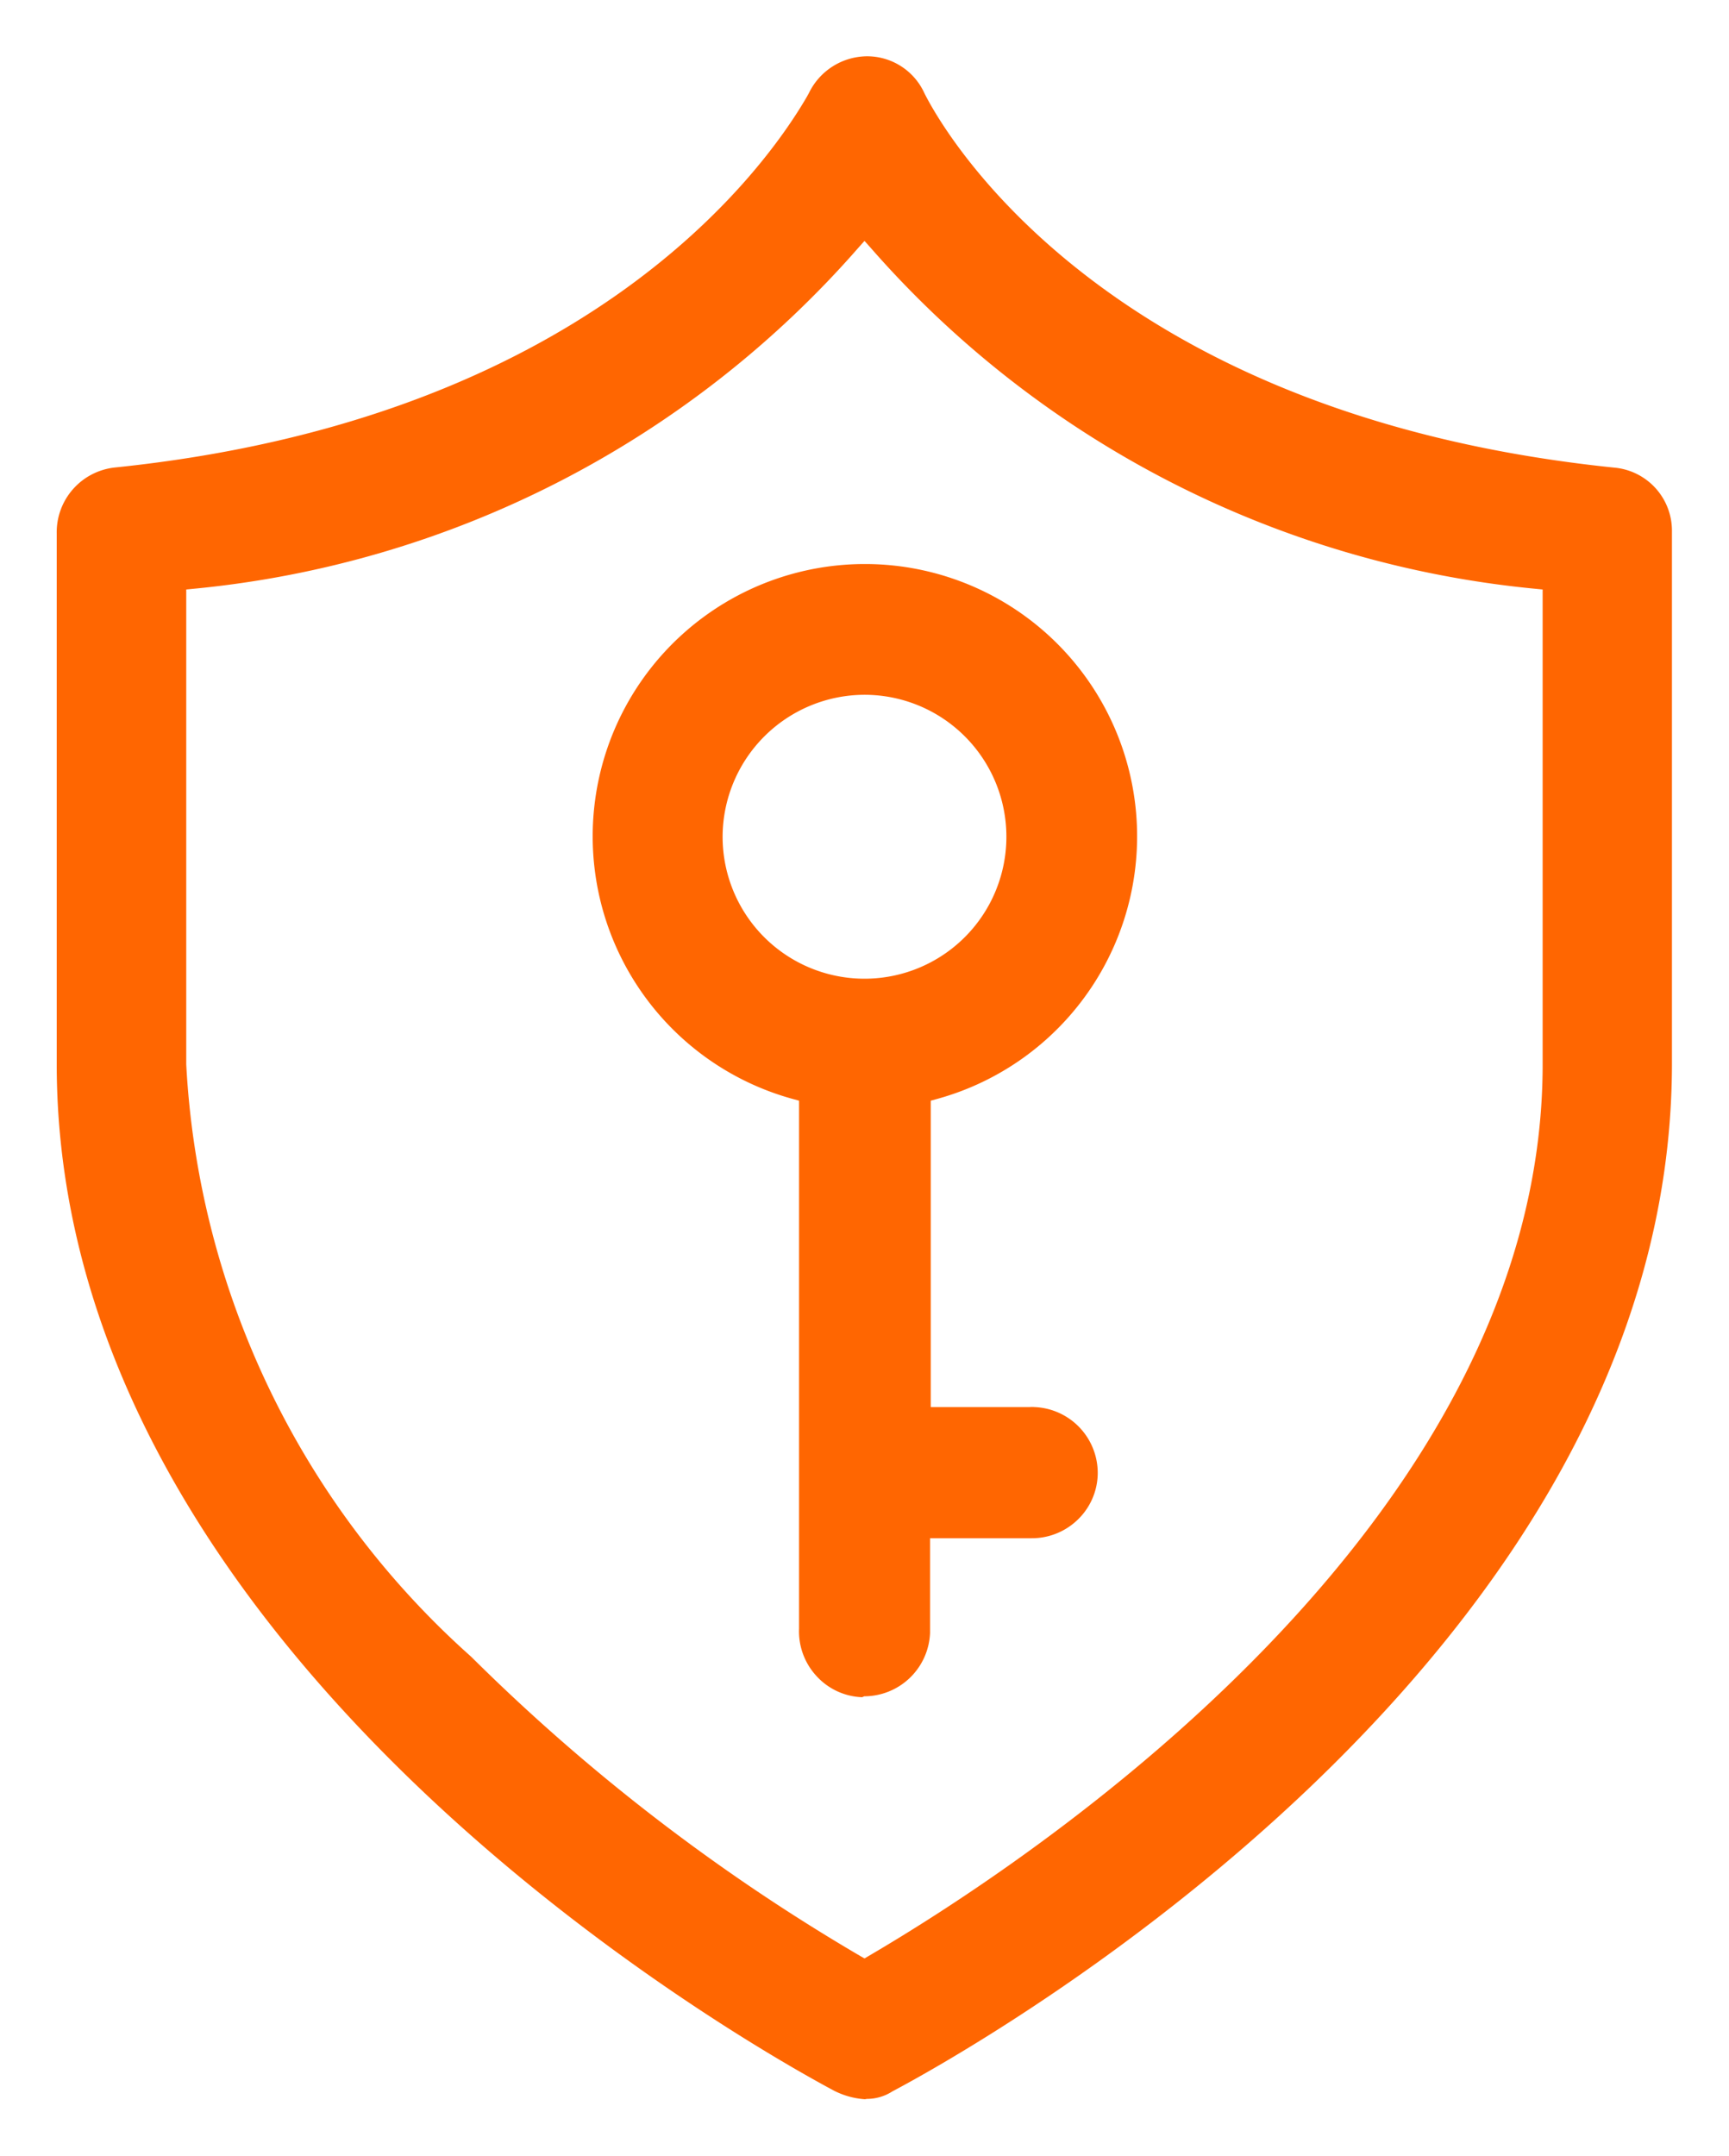 <svg xmlns="http://www.w3.org/2000/svg" width="15.244" height="19" viewBox="0 0 15.244 19">
  <path id="permits" d="M150.126,216a.708.708,0,0,1-.27-.074c-.7-.373-6.856-3.808-6.856-9.051V202.2a.574.574,0,0,1,.512-.58c4.138-.426,5.713-2.6,6.1-3.264l.02-.036a.574.574,0,0,1,.513-.324h0a.555.555,0,0,1,.505.325c.144.288,1.542,2.832,6.082,3.3h0a.558.558,0,0,1,.509.557v4.692c0,5.25-6.151,8.676-6.853,9.05l-.019.01a.416.416,0,0,1-.226.067Zm-.055-16.32a8.916,8.916,0,0,1-5.868,3.009l-.061.006v4.185a7.521,7.521,0,0,0,2.512,5.22,17.189,17.189,0,0,0,3.433,2.639l.035.02.034-.02c1.395-.816,5.945-3.792,5.945-7.859v-4.185l-.061-.006a8.917,8.917,0,0,1-5.867-3.009l-.051-.057Zm.03,12.777a.572.572,0,0,1-.4-.184.58.58,0,0,1-.156-.419V207.2l-.051-.014a2.4,2.4,0,1,1,1.263,0l-.051.014v2.7h.874a.209.209,0,0,1,.039,0,.581.581,0,0,1,.559.6.574.574,0,0,1-.184.4.581.581,0,0,1-.4.156H150.7v.833a.582.582,0,0,1-.58.56Zm-1.23-7.584a1.251,1.251,0,1,0,1.251-1.25A1.254,1.254,0,0,0,148.871,204.871Z" transform="translate(-142.5 -197.5)" fill="#ff6601" stroke="rgba(0,0,0,0)" stroke-miterlimit="10" stroke-width="1"/>
</svg>
